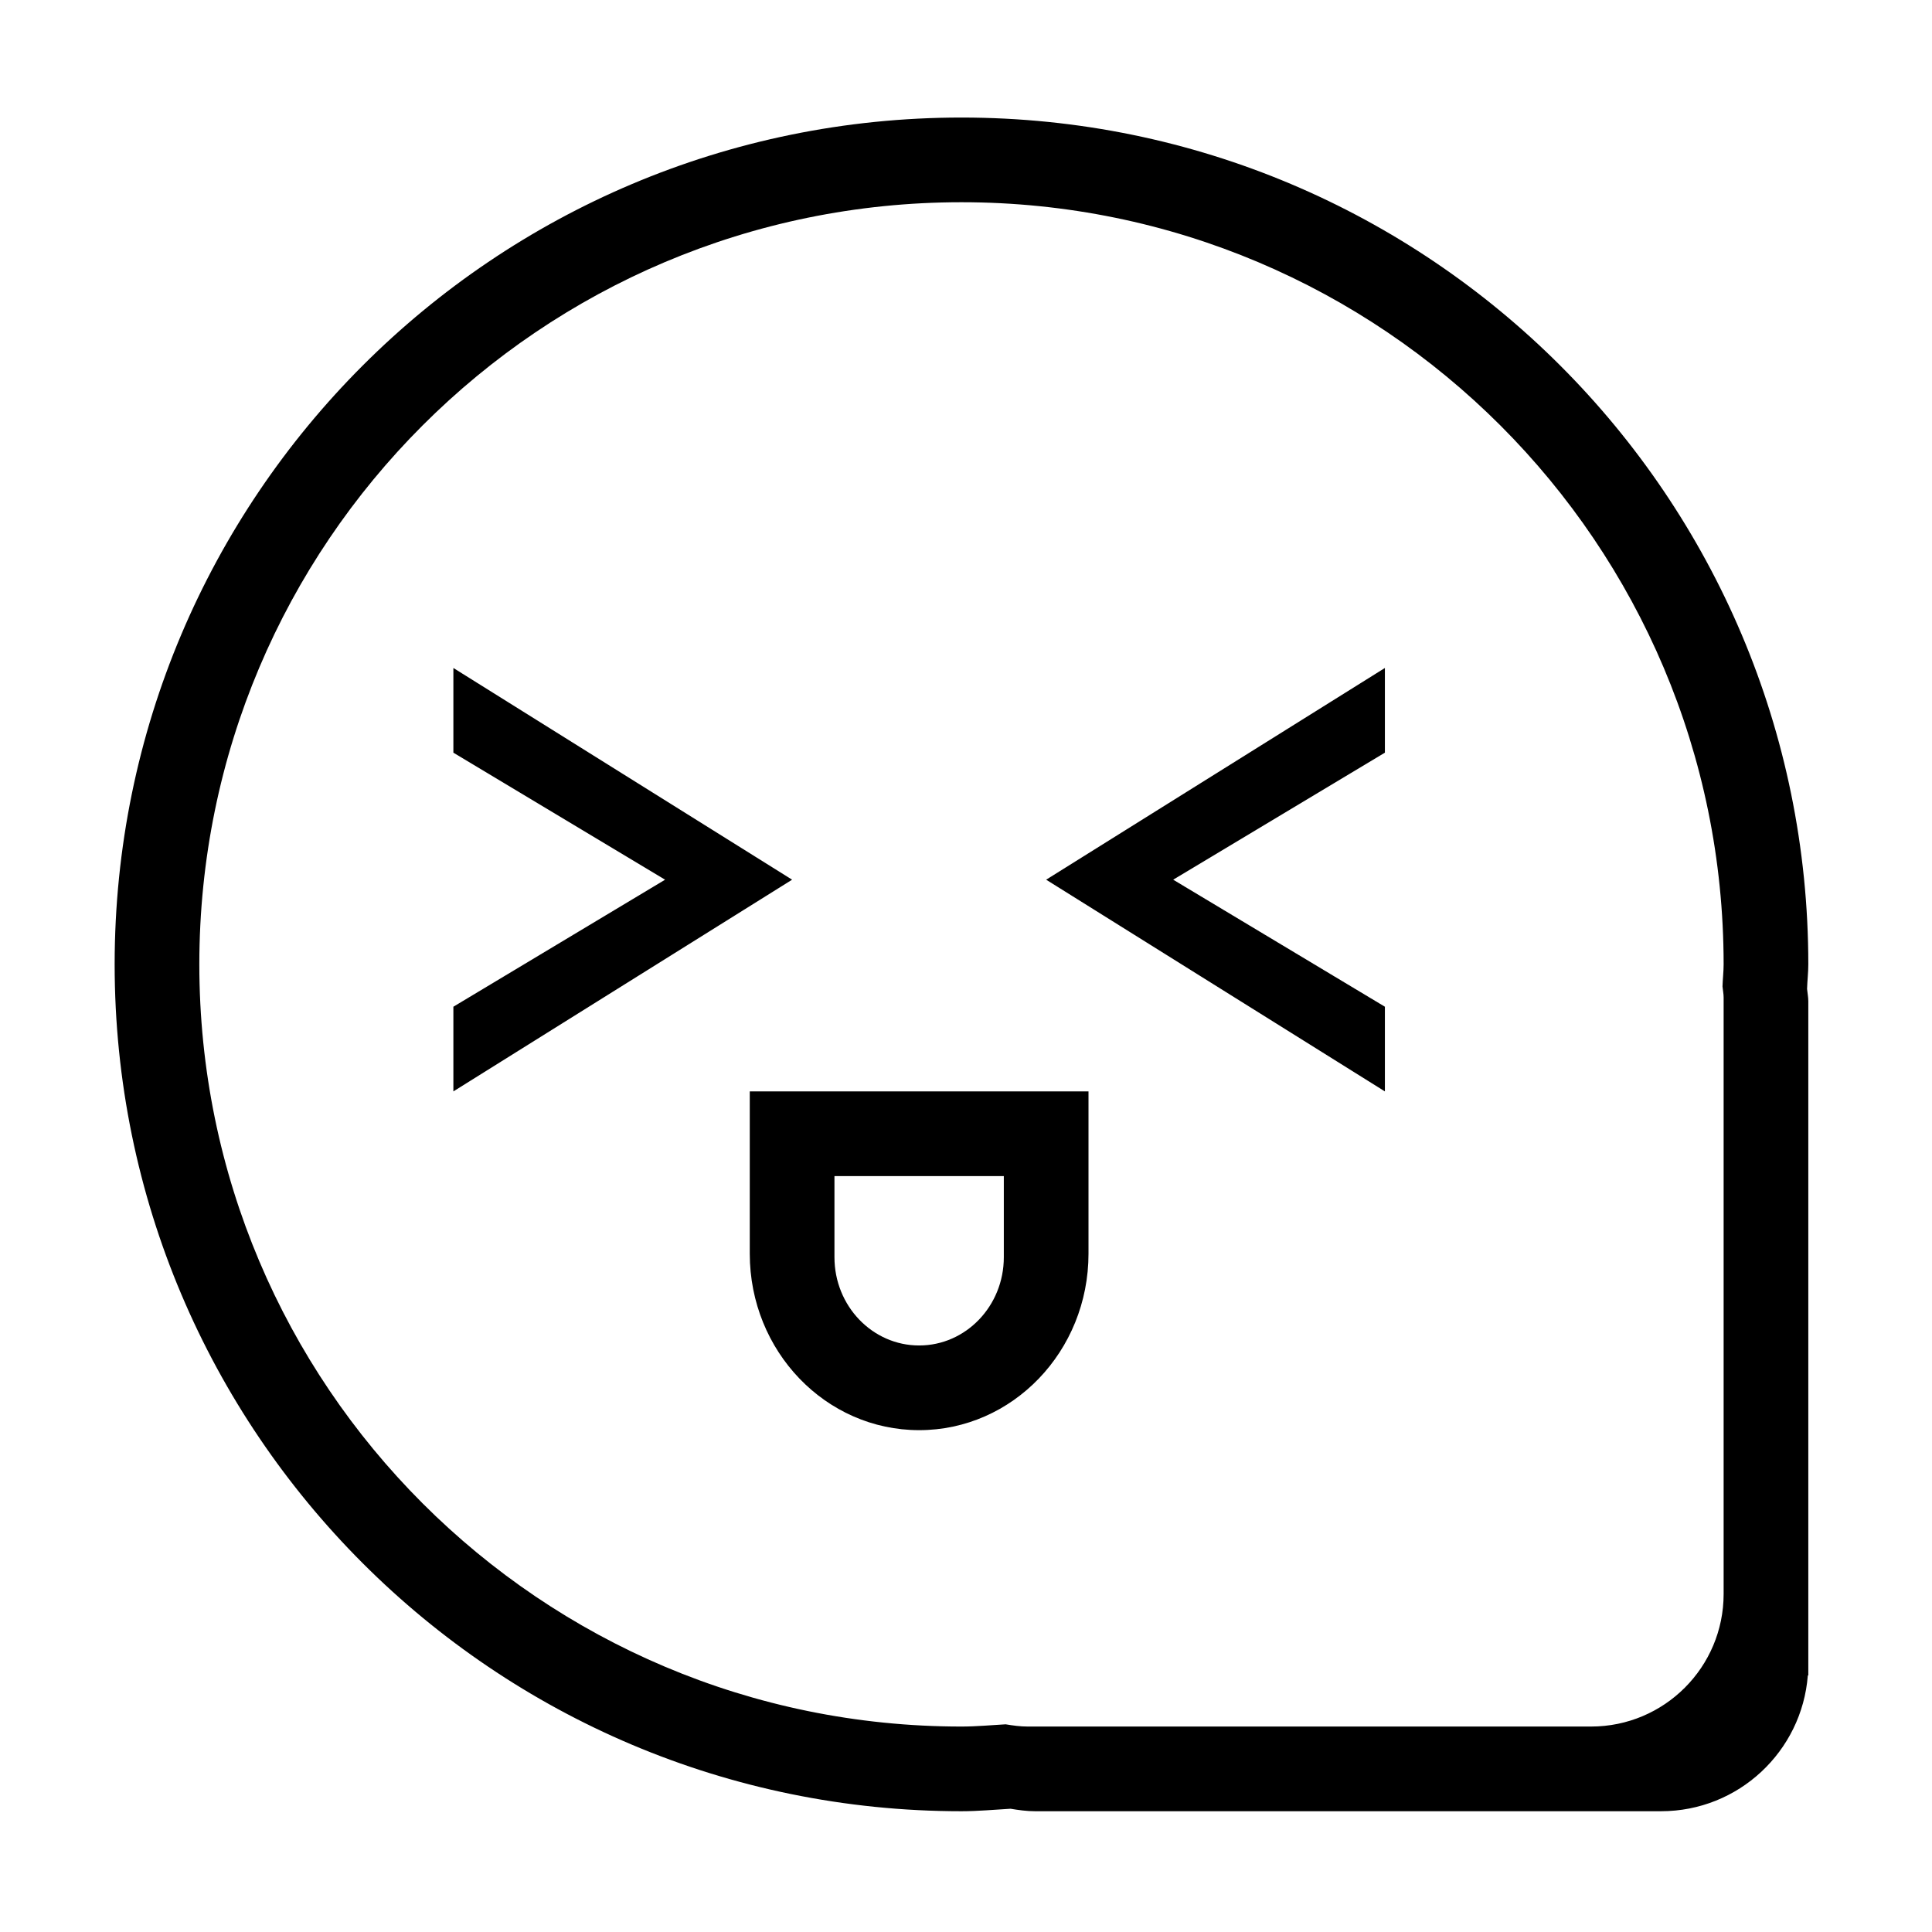 <?xml version="1.0" standalone="no"?><!DOCTYPE svg PUBLIC "-//W3C//DTD SVG 1.1//EN" "http://www.w3.org/Graphics/SVG/1.1/DTD/svg11.dtd"><svg t="1572273889462" class="icon" viewBox="0 0 1024 1024" version="1.1" xmlns="http://www.w3.org/2000/svg" p-id="4953" xmlns:xlink="http://www.w3.org/1999/xlink" width="200" height="200"><defs><style type="text/css"></style></defs><path d="M240.301 354.047l0 44.883 112.209 67.326-112.209 67.325 0 44.884 179.535-112.21L240.301 354.047zM958.441 511.139c0-247.88-200.948-448.837-448.837-448.837-247.892 0-448.838 200.958-448.838 448.837s200.947 448.849 448.838 448.849c8.777 0 17.345-0.832 26.003-1.315 4.262 0.703 8.568 1.315 13.028 1.315L880.374 959.988c41.069 0 74.696-31.713 77.807-71.972l0.26 0L958.441 530.657c0-2.226-0.472-4.328-0.658-6.51C957.904 519.785 958.441 515.534 958.441 511.139zM913.558 528.704l0 316.138c0 38.79-31.45 70.263-70.252 70.263L544.735 915.106c-4.024 0-7.901-0.547-11.726-1.184-7.79 0.439-15.505 1.184-23.405 1.184-223.094 0-403.955-180.85-403.955-403.966 0-223.092 180.861-403.953 403.955-403.953 223.092 0 403.954 180.861 403.954 403.953 0 3.956-0.483 7.781-0.594 11.704C913.129 524.806 913.558 526.7 913.558 528.704zM397.394 664.496c0 51.655 40.193 93.517 89.767 93.517 49.575 0 89.766-41.86 89.766-93.517l0-86.029L397.394 578.467 397.394 664.496zM442.279 623.36l89.766 0 0 42.998c0 25.817-20.096 46.769-44.883 46.769-24.787 0-44.883-20.952-44.883-46.769L442.279 623.36zM734.022 578.466l0-44.884-112.209-67.325 112.209-67.326L734.022 354.047 554.487 466.256 734.022 578.466z"></path></svg>
